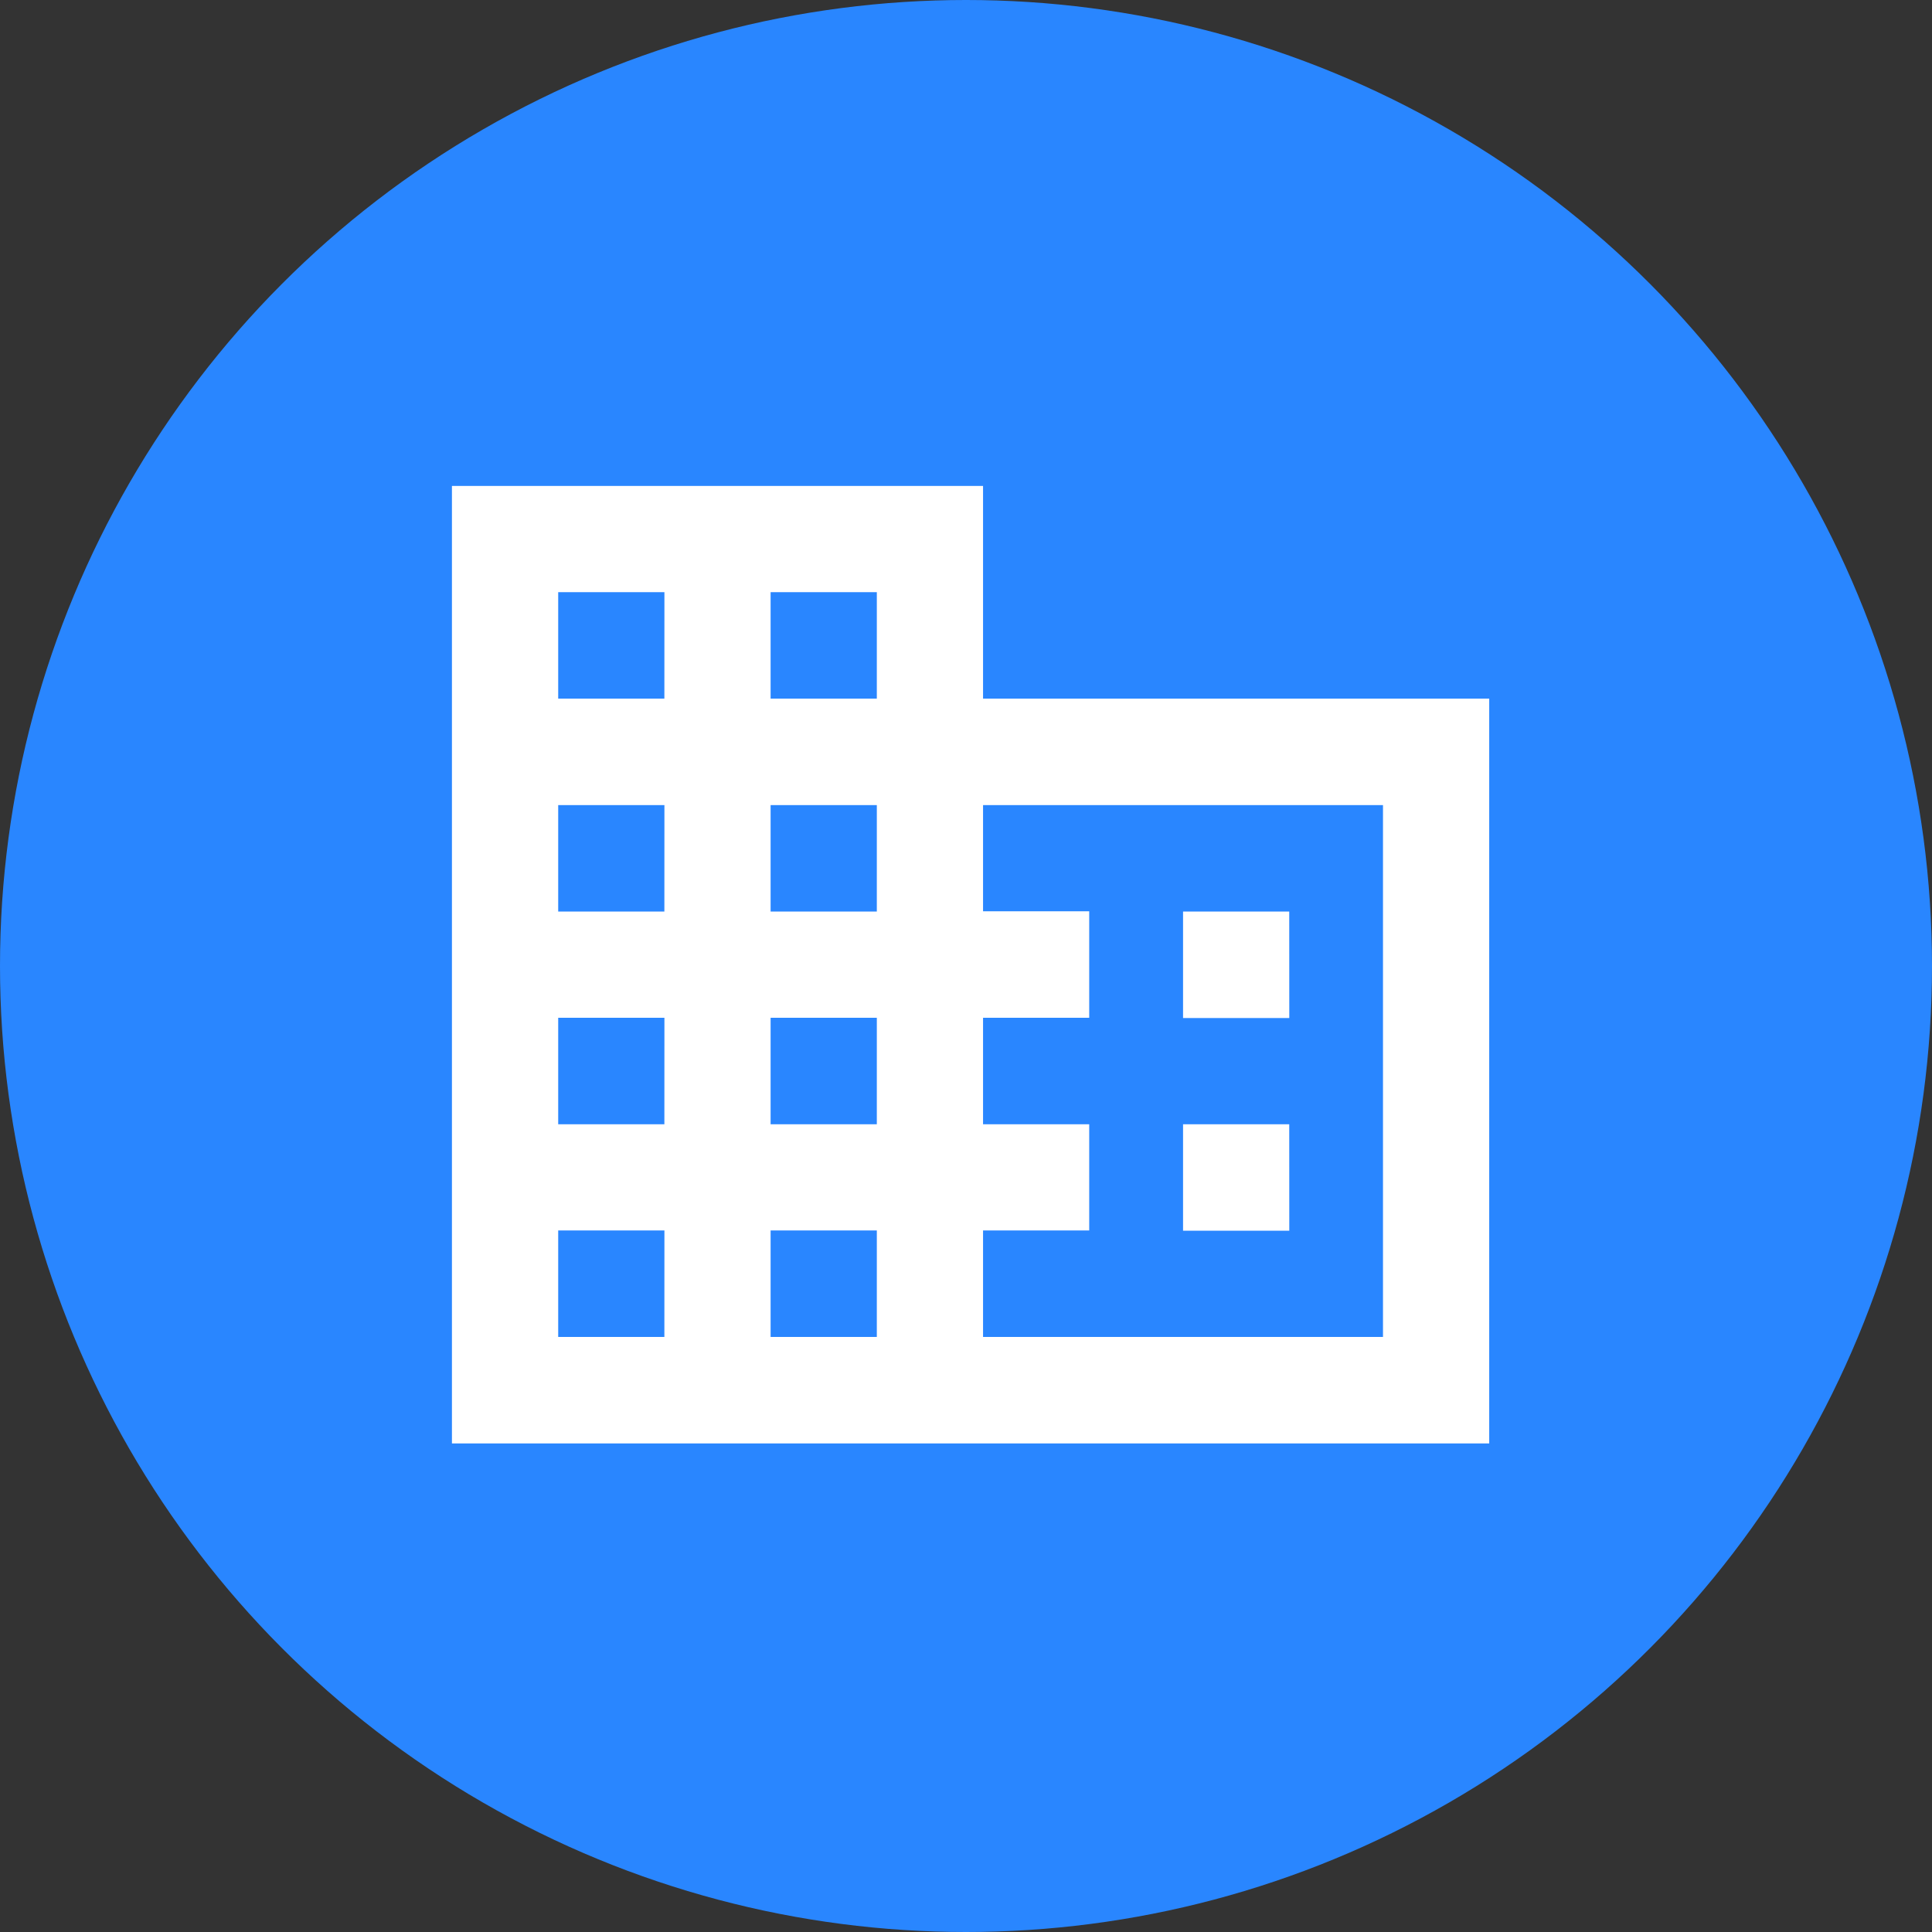 <svg xmlns="http://www.w3.org/2000/svg" width="175" height="175" viewBox="0 0 175 175">
  <rect x="0" y="0" width="175" height="175" fill="#333333" stroke="none"/>
  <g id="Group_433" data-name="Group 433" transform="translate(0.256)">
    <circle id="Ellipse_10" data-name="Ellipse 10" cx="87.5" cy="87.5" r="87.5" transform="translate(-0.256)" fill="#2986ff"/>
    <path id="Icon_ionic-md-business" data-name="Icon ionic-md-business" d="M51.483,23.766V4.5H3.375V91.229H97.332V23.766ZM22.618,81.585H13V71.941h9.622Zm0-19.266H13V52.675h9.622Zm0-19.266H13V33.41h9.622Zm0-19.288H13V14.122h9.622ZM41.861,81.585H32.24V71.941h9.622Zm0-19.266H32.24V52.675h9.622Zm0-19.266H32.24V33.41h9.622Zm0-19.288H32.24V14.122h9.622ZM87.71,81.585H51.483V71.941H61.1V62.319H51.483V52.675H61.1V43.031H51.483V33.41H87.71ZM79.218,43.054H69.6V52.7h9.622Zm0,19.266H69.6v9.644h9.622Z" transform="translate(37.305 39.515)" fill="#fff"/>
  </g>
</svg>
